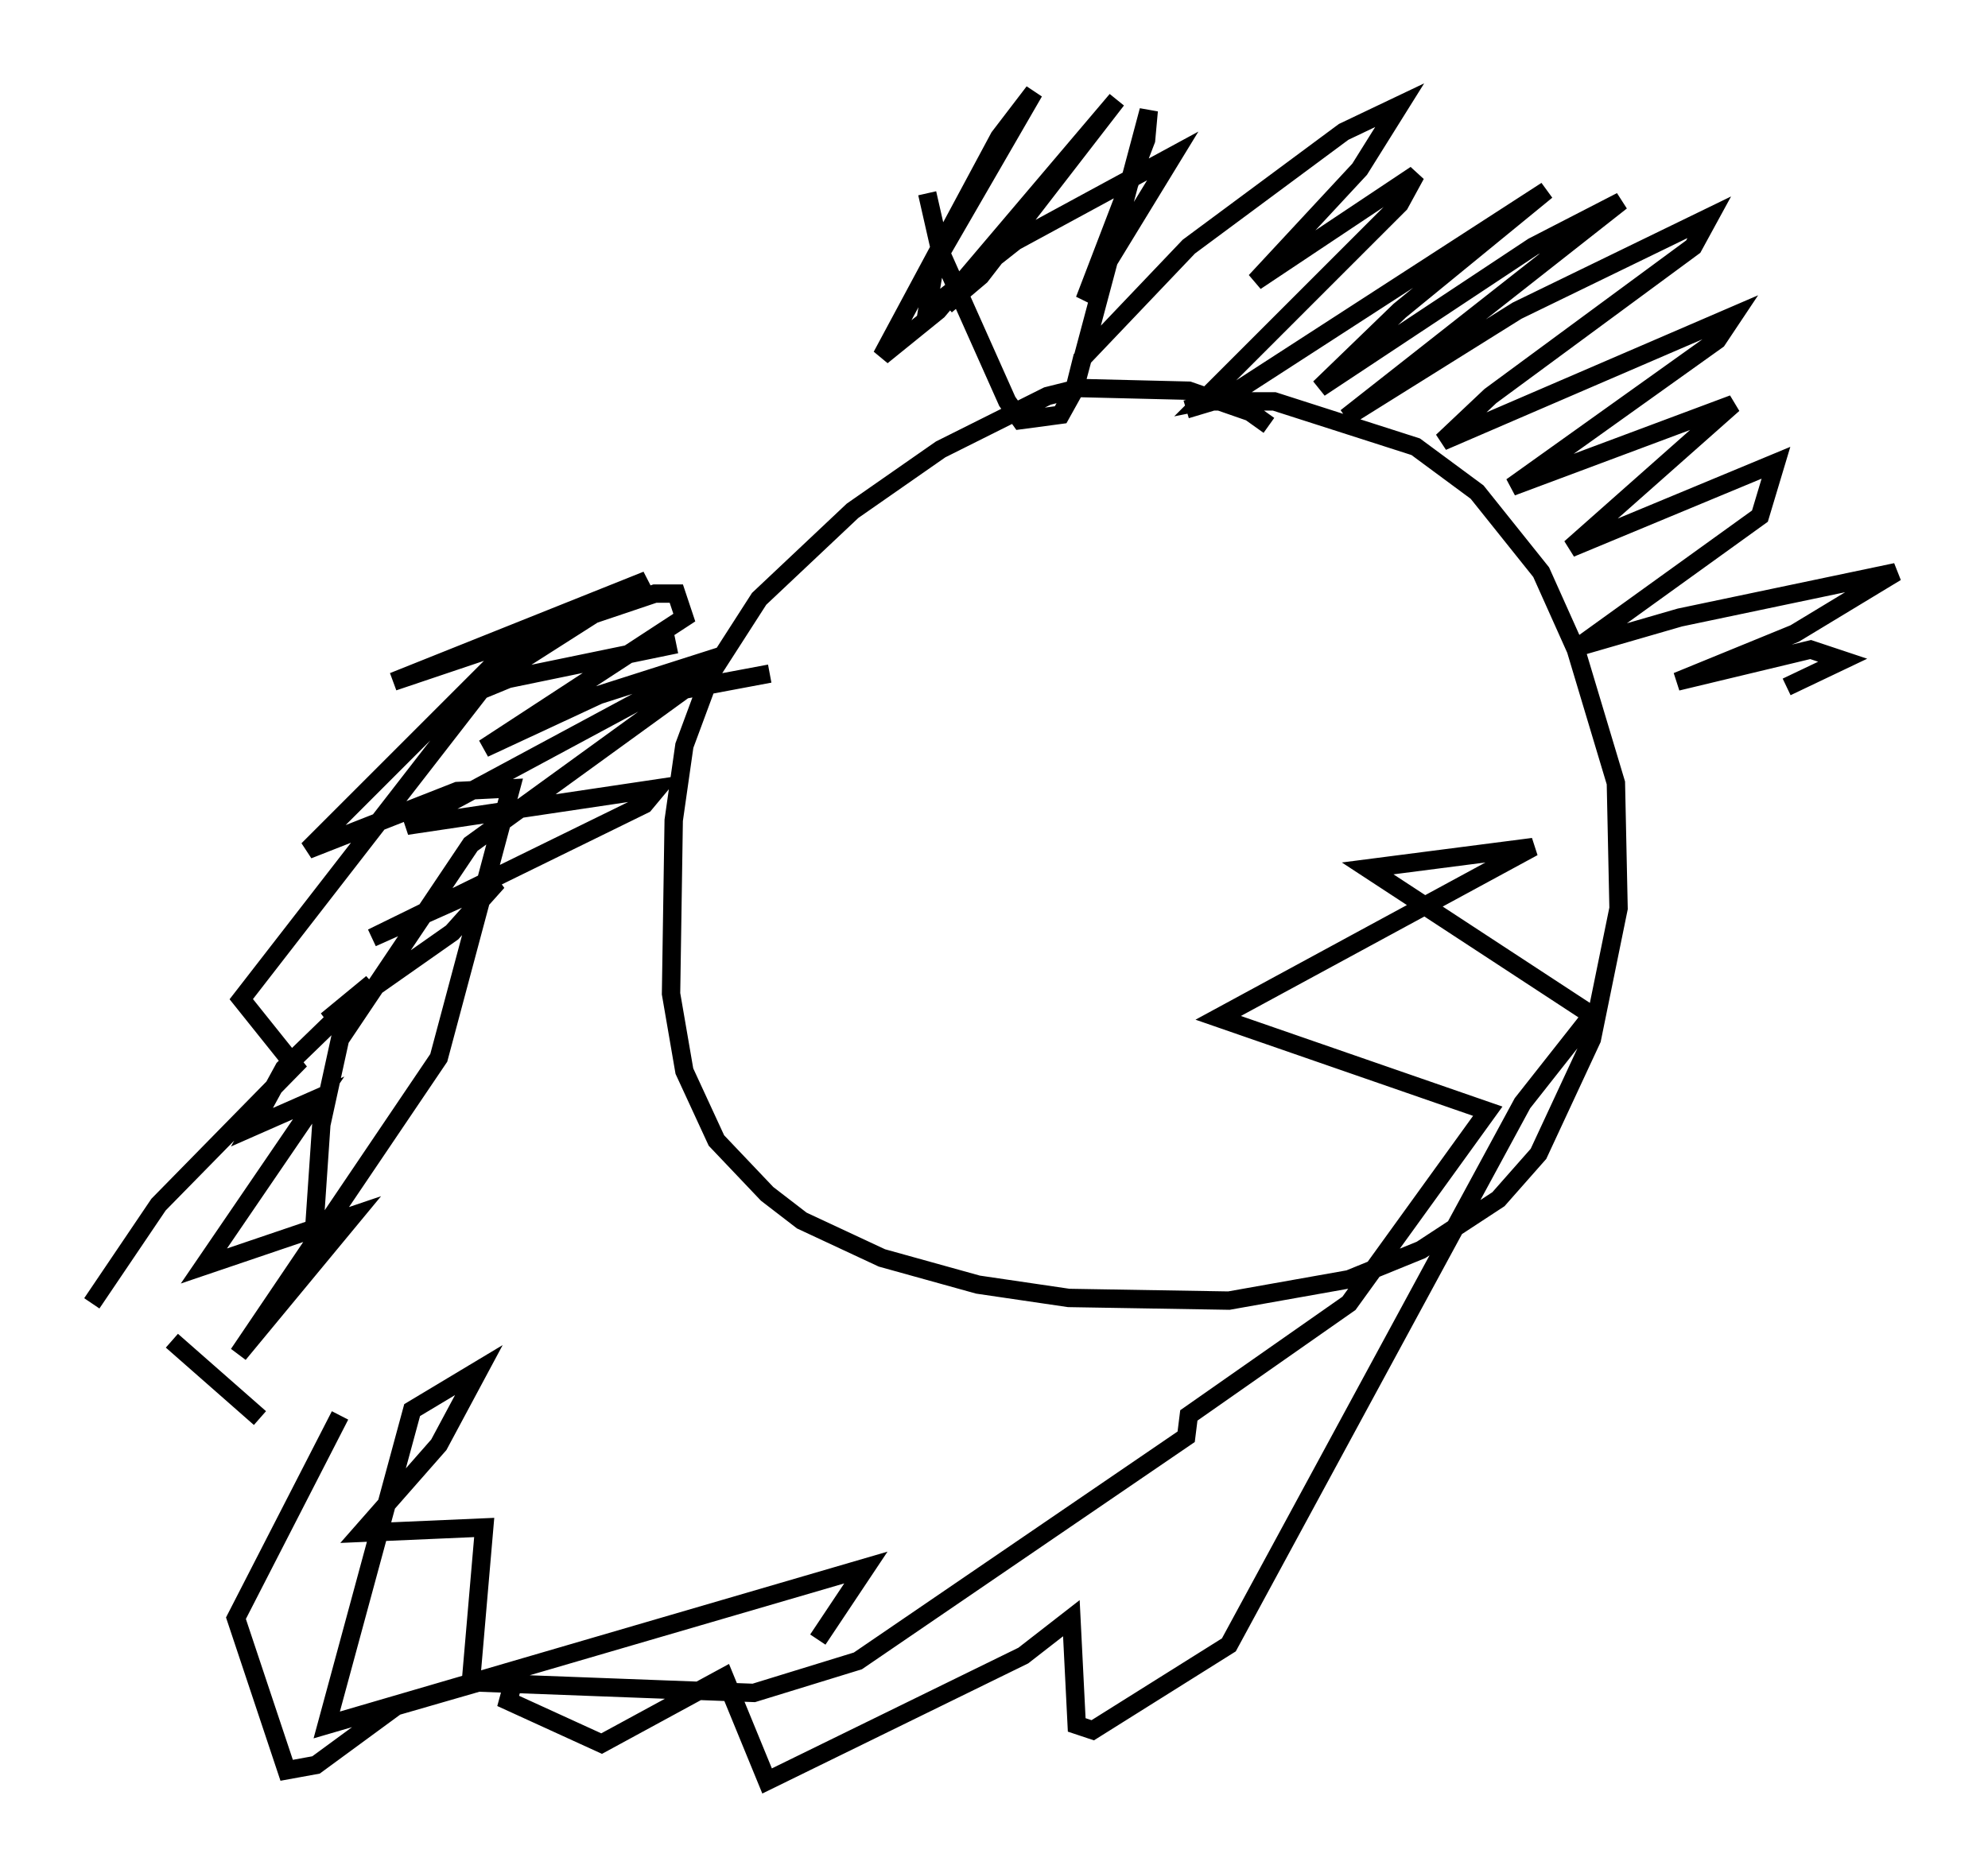 <?xml version="1.0" encoding="utf-8" ?>
<svg baseProfile="full" height="101.944" version="1.1" width="108.19" xmlns="http://www.w3.org/2000/svg" xmlns:ev="http://www.w3.org/2001/xml-events" xmlns:xlink="http://www.w3.org/1999/xlink"><defs /><rect fill="white" height="101.944" width="108.19" x="0" y="0" /><path d="M69.056, 24.028 m0.0, -0.872 l-1.017, -0.726 -3.341, -1.162 l-5.955, -0.145 -1.743, 0.436 l-5.81, 2.905 -4.793, 3.341 l-5.084, 4.793 -2.615, 4.067 l-1.453, 3.922 -0.581, 4.067 l-0.145, 9.441 0.726, 4.212 l1.743, 3.777 2.76, 2.905 l1.888, 1.453 4.358, 2.034 l5.229, 1.453 4.939, 0.726 l8.715, 0.145 6.536, -1.162 l3.922, -1.598 4.212, -2.76 l2.179, -2.469 2.905, -6.246 l1.453, -7.117 -0.145, -6.827 l-2.179, -7.263 -1.888, -4.212 l-3.486, -4.358 -3.341, -2.469 l-7.698, -2.469 -3.341, 0.0 l-1.453, 0.436 m-6.101, -1.017 l0.436, -1.743 5.81, -6.101 l8.425, -6.246 3.05, -1.453 l-2.179, 3.486 -5.665, 6.101 l8.715, -5.81 -0.872, 1.598 l-10.749, 10.749 1.453, -0.291 l17.285, -11.184 -7.989, 6.536 l-4.358, 4.212 11.62, -7.698 l4.793, -2.469 -14.961, 11.765 l9.296, -5.81 10.458, -5.084 l-0.872, 1.598 -11.039, 8.134 l-2.615, 2.469 15.832, -6.827 l-0.872, 1.307 -11.184, 7.989 l12.056, -4.503 -8.86, 7.844 l11.184, -4.648 -0.872, 2.905 l-9.877, 7.117 5.52, -1.598 l11.765, -2.469 -5.52, 3.341 l-6.391, 2.615 7.263, -1.743 l1.743, 0.581 -3.05, 1.453 m-46.771, -26.871 l0.726, 3.196 3.631, 8.134 l0.726, 1.017 2.179, -0.291 l0.726, -1.307 4.067, -15.251 l-0.145, 1.598 -3.341, 8.715 l4.793, -7.844 -8.57, 4.648 l-4.793, 3.777 0.436, -2.615 l5.374, -9.296 -1.888, 2.469 l-6.391, 11.911 3.05, -2.469 l9.732, -11.475 -7.408, 9.587 l-1.888, 1.598 m-9.587, 20.045 l-4.648, 0.872 -11.62, 8.425 l-7.117, 10.603 -1.017, 4.648 l-0.436, 6.391 m19.754, -32.536 l-9.151, 1.888 -2.469, 1.017 l10.022, -6.391 -13.799, 5.52 l14.235, -4.793 1.162, 0.0 l0.436, 1.307 -10.894, 7.117 l6.246, -2.905 6.827, -2.179 l-17.285, 9.296 13.654, -2.034 l-0.726, 0.872 -14.816, 7.263 l6.827, -3.05 -2.469, 2.76 l-6.827, 4.793 2.469, -2.034 l-4.793, 4.648 -1.743, 3.196 l3.631, -1.598 -6.246, 9.151 l8.134, -2.76 -6.246, 7.553 l10.894, -16.123 3.922, -14.67 l-2.905, 0.145 -8.134, 3.196 l11.911, -11.911 -15.542, 20.045 l2.905, 3.631 -7.408, 7.553 l-3.631, 5.374 m4.358, 2.034 l4.793, 4.212 m4.358, -0.145 l-5.665, 11.039 2.76, 8.279 l1.598, -0.291 4.358, -3.196 l6.536, -1.888 -0.436, 1.598 l5.084, 2.324 6.682, -3.631 l2.324, 5.665 13.944, -6.827 l2.615, -2.034 0.291, 5.81 l0.872, 0.291 7.408, -4.648 l15.978, -29.486 3.777, -4.793 l-12.201, -7.989 9.006, -1.162 l-17.14, 9.296 14.67, 5.084 l-7.553, 10.458 -8.715, 6.101 l-0.145, 1.162 -17.866, 12.201 l-5.665, 1.743 -15.397, -0.581 l0.726, -8.425 -6.682, 0.291 l4.212, -4.793 2.179, -4.067 l-3.631, 2.179 -4.648, 17.14 l29.341, -8.57 -2.615, 3.922 m-5.374, -34.86 " fill="none" stroke="black" stroke-width="1" /></svg>
